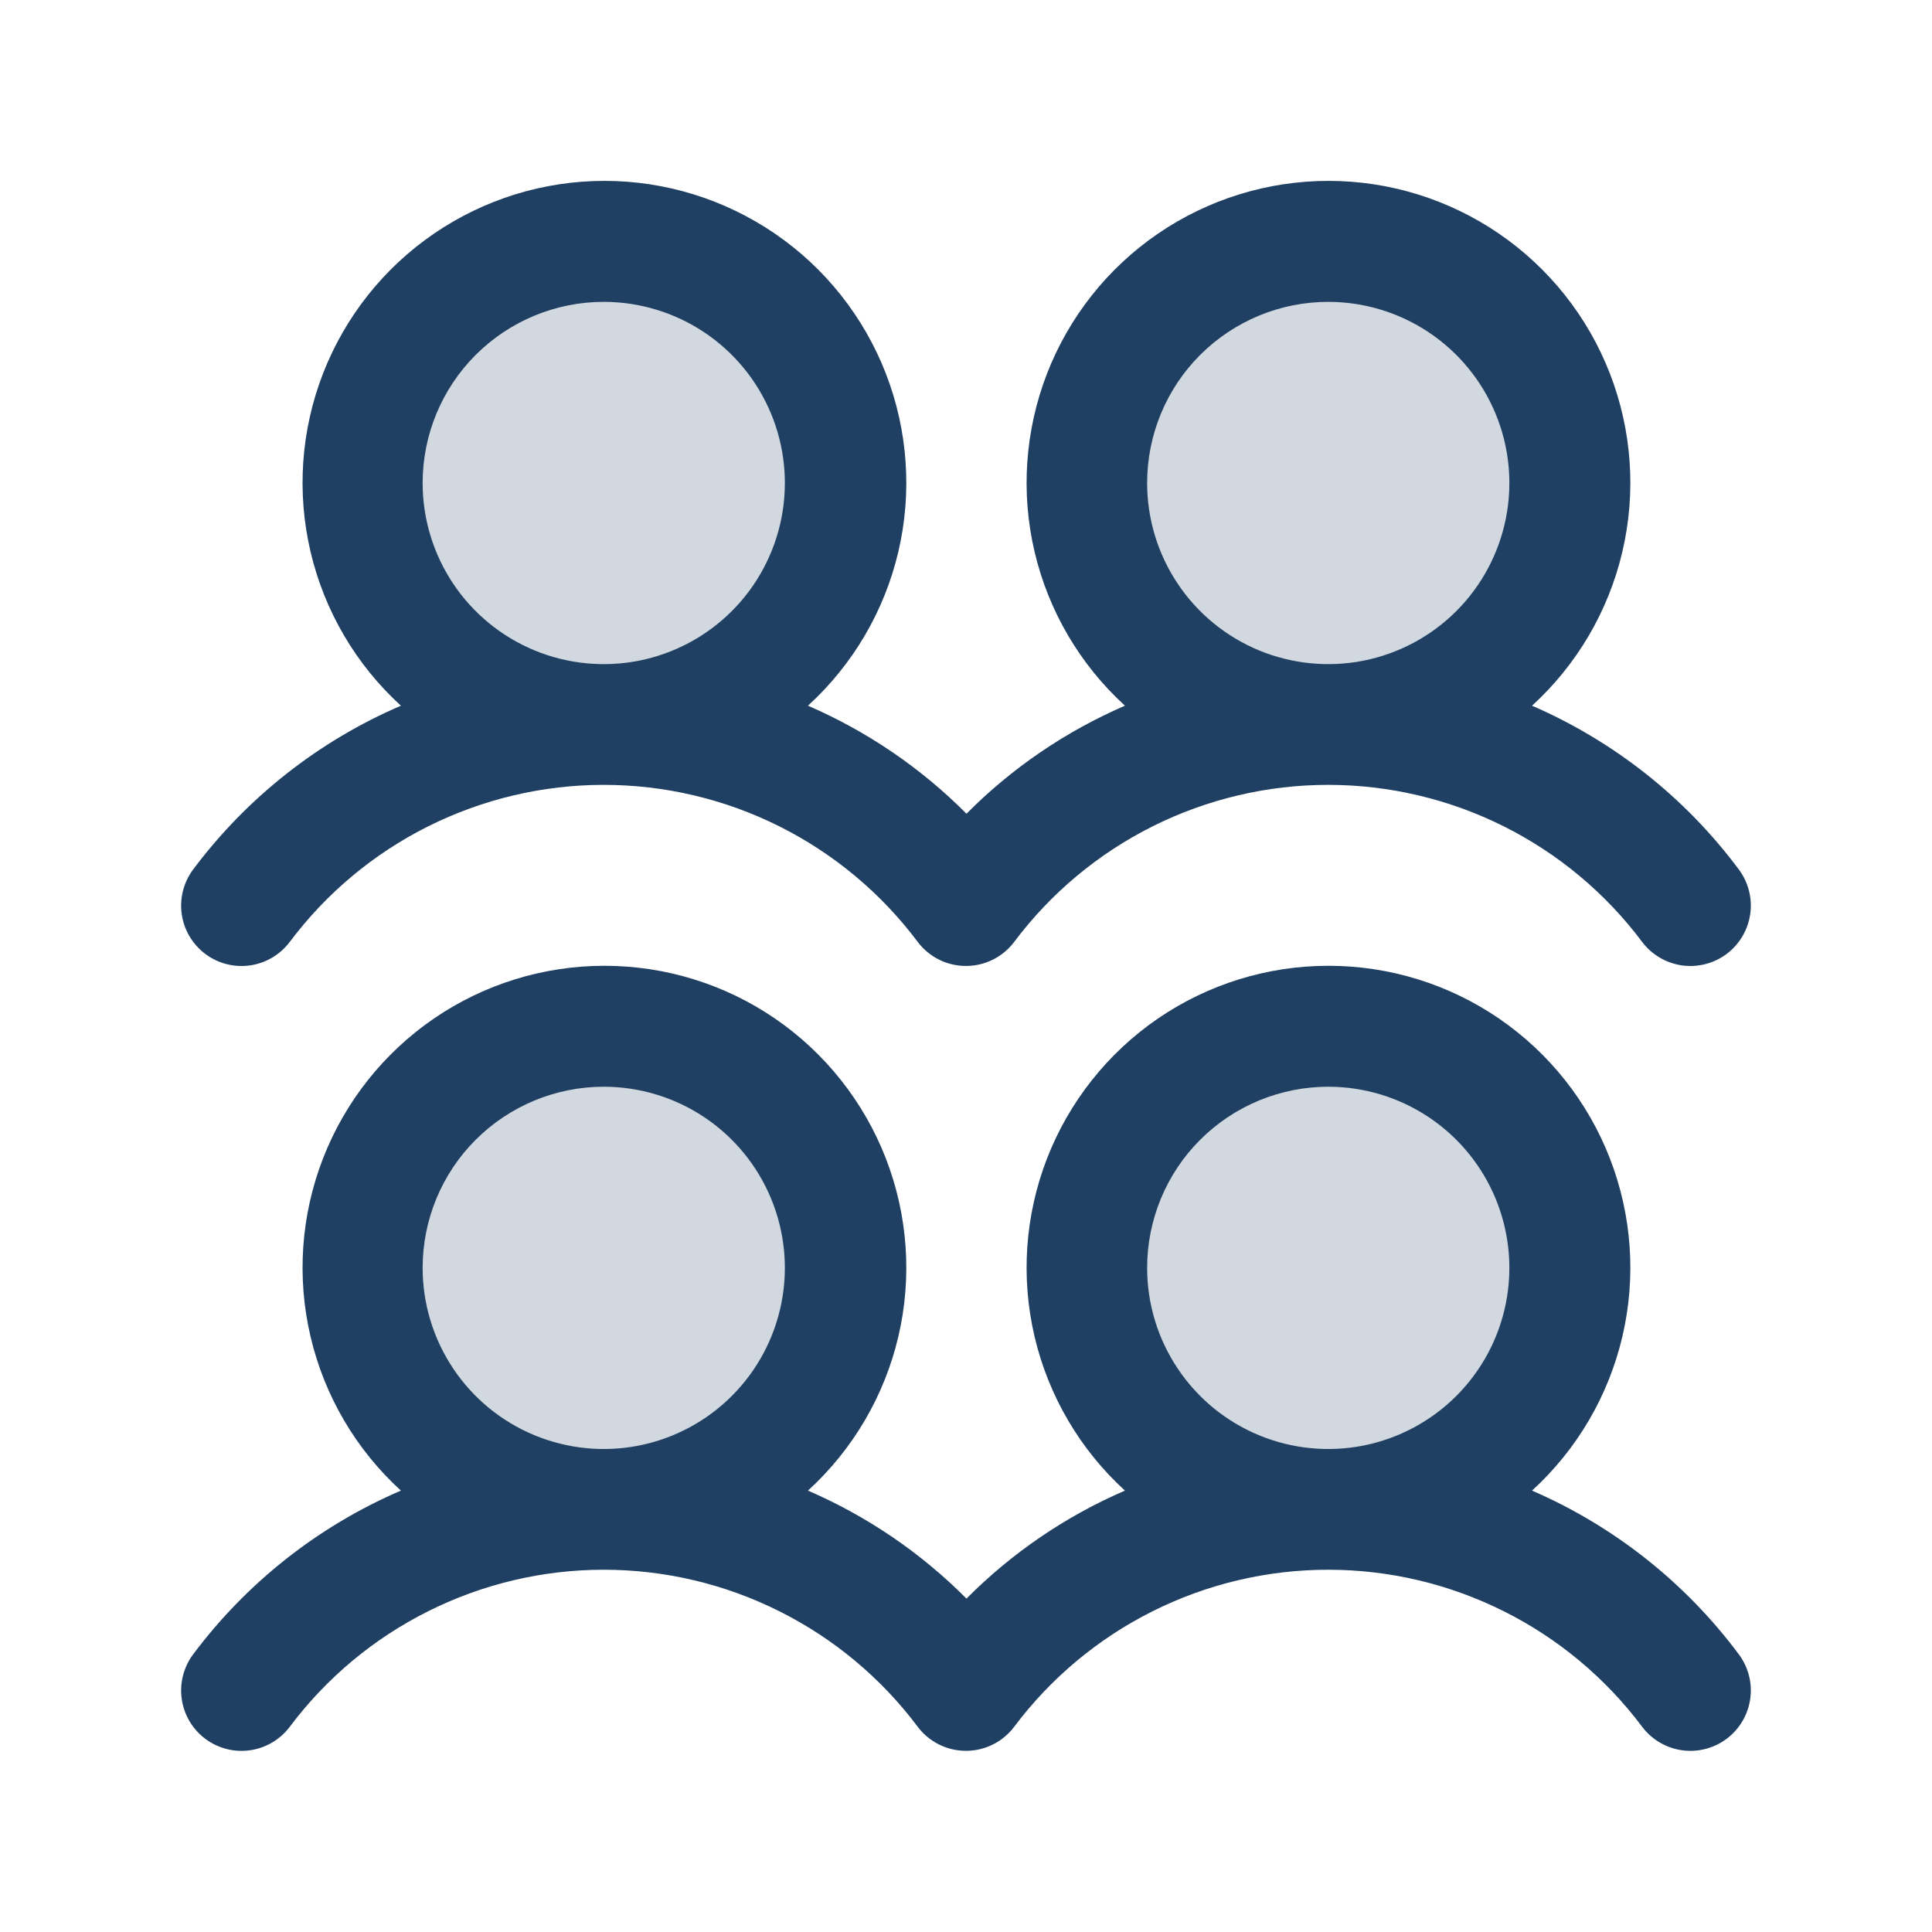 <svg width="45" height="45" viewBox="0 0 45 45" fill="none" xmlns="http://www.w3.org/2000/svg">
<path opacity="0.2" d="M19.688 29.531C19.688 30.644 19.358 31.731 18.739 32.656C18.121 33.581 17.243 34.302 16.215 34.728C15.187 35.154 14.056 35.265 12.965 35.048C11.874 34.831 10.872 34.295 10.085 33.509C9.298 32.722 8.763 31.72 8.546 30.629C8.329 29.538 8.44 28.407 8.866 27.379C9.291 26.351 10.012 25.472 10.937 24.854C11.862 24.236 12.95 23.906 14.062 23.906C15.554 23.906 16.985 24.499 18.04 25.554C19.095 26.609 19.688 28.039 19.688 29.531ZM14.062 5.625C12.95 5.625 11.862 5.955 10.937 6.573C10.012 7.191 9.291 8.07 8.866 9.097C8.44 10.125 8.329 11.256 8.546 12.347C8.763 13.438 9.298 14.441 10.085 15.227C10.872 16.014 11.874 16.55 12.965 16.767C14.056 16.984 15.187 16.873 16.215 16.447C17.243 16.021 18.121 15.3 18.739 14.375C19.358 13.45 19.688 12.363 19.688 11.25C19.688 9.758 19.095 8.327 18.04 7.273C16.985 6.218 15.554 5.625 14.062 5.625ZM30.938 23.906C29.825 23.906 28.737 24.236 27.812 24.854C26.887 25.472 26.166 26.351 25.741 27.379C25.315 28.407 25.203 29.538 25.421 30.629C25.638 31.72 26.173 32.722 26.96 33.509C27.747 34.295 28.749 34.831 29.84 35.048C30.931 35.265 32.062 35.154 33.09 34.728C34.118 34.302 34.996 33.581 35.614 32.656C36.233 31.731 36.562 30.644 36.562 29.531C36.562 28.039 35.97 26.609 34.915 25.554C33.86 24.499 32.429 23.906 30.938 23.906ZM30.938 16.875C32.05 16.875 33.138 16.545 34.063 15.927C34.988 15.309 35.709 14.43 36.134 13.403C36.56 12.375 36.672 11.244 36.454 10.153C36.237 9.061 35.702 8.059 34.915 7.273C34.128 6.486 33.126 5.95 32.035 5.733C30.944 5.516 29.813 5.627 28.785 6.053C27.757 6.479 26.879 7.2 26.261 8.125C25.642 9.05 25.312 10.137 25.312 11.25C25.312 12.742 25.905 14.173 26.96 15.227C28.015 16.282 29.446 16.875 30.938 16.875Z" fill="#1F4062"/>
<path d="M4.781 22.219C4.929 22.33 5.097 22.41 5.276 22.456C5.455 22.502 5.641 22.512 5.824 22.486C6.007 22.46 6.183 22.398 6.341 22.304C6.5 22.21 6.639 22.085 6.75 21.938C7.601 20.802 8.705 19.881 9.975 19.246C11.244 18.612 12.643 18.281 14.062 18.281C15.482 18.281 16.881 18.612 18.15 19.246C19.419 19.881 20.524 20.802 21.375 21.938C21.599 22.236 21.932 22.433 22.302 22.485C22.671 22.537 23.046 22.441 23.344 22.217C23.45 22.138 23.544 22.044 23.623 21.938C24.475 20.802 25.579 19.881 26.848 19.246C28.117 18.612 29.517 18.281 30.936 18.281C32.355 18.281 33.754 18.612 35.024 19.246C36.293 19.881 37.397 20.802 38.248 21.938C38.472 22.236 38.806 22.433 39.175 22.486C39.544 22.538 39.919 22.442 40.218 22.218C40.516 21.994 40.713 21.66 40.766 21.291C40.819 20.922 40.722 20.547 40.498 20.248C39.254 18.579 37.594 17.266 35.684 16.437C36.731 15.481 37.464 14.231 37.788 12.851C38.112 11.47 38.011 10.024 37.498 8.702C36.986 7.38 36.085 6.244 34.915 5.443C33.745 4.642 32.361 4.213 30.943 4.213C29.525 4.213 28.14 4.642 26.97 5.443C25.8 6.244 24.9 7.38 24.387 8.702C23.875 10.024 23.773 11.47 24.097 12.851C24.421 14.231 25.155 15.481 26.202 16.437C24.823 17.034 23.57 17.887 22.511 18.953C21.451 17.887 20.198 17.034 18.819 16.437C19.866 15.481 20.6 14.231 20.924 12.851C21.248 11.47 21.146 10.024 20.634 8.702C20.121 7.38 19.221 6.244 18.051 5.443C16.881 4.642 15.496 4.213 14.078 4.213C12.66 4.213 11.276 4.642 10.106 5.443C8.936 6.244 8.036 7.38 7.523 8.702C7.01 10.024 6.909 11.47 7.233 12.851C7.557 14.231 8.29 15.481 9.338 16.437C7.419 17.263 5.751 18.578 4.5 20.25C4.389 20.398 4.309 20.566 4.263 20.745C4.217 20.924 4.207 21.11 4.233 21.293C4.259 21.476 4.321 21.651 4.415 21.81C4.509 21.969 4.634 22.108 4.781 22.219ZM30.938 7.031C31.772 7.031 32.587 7.279 33.281 7.742C33.975 8.206 34.516 8.865 34.835 9.636C35.154 10.406 35.238 11.255 35.075 12.073C34.912 12.891 34.511 13.643 33.921 14.233C33.331 14.823 32.579 15.225 31.761 15.388C30.942 15.55 30.094 15.467 29.323 15.148C28.552 14.828 27.893 14.288 27.43 13.594C26.966 12.9 26.719 12.084 26.719 11.25C26.719 10.131 27.163 9.058 27.954 8.267C28.746 7.476 29.819 7.031 30.938 7.031ZM14.062 7.031C14.897 7.031 15.713 7.279 16.406 7.742C17.1 8.206 17.641 8.865 17.96 9.636C18.279 10.406 18.363 11.255 18.2 12.073C18.037 12.891 17.636 13.643 17.046 14.233C16.456 14.823 15.704 15.225 14.886 15.388C14.067 15.55 13.219 15.467 12.448 15.148C11.677 14.828 11.018 14.288 10.555 13.594C10.091 12.9 9.844 12.084 9.844 11.25C9.844 10.131 10.288 9.058 11.079 8.267C11.871 7.476 12.944 7.031 14.062 7.031ZM35.684 34.719C36.731 33.763 37.464 32.512 37.788 31.132C38.112 29.752 38.011 28.305 37.498 26.984C36.986 25.662 36.085 24.526 34.915 23.724C33.745 22.923 32.361 22.495 30.943 22.495C29.525 22.495 28.14 22.923 26.97 23.724C25.8 24.526 24.9 25.662 24.387 26.984C23.875 28.305 23.773 29.752 24.097 31.132C24.421 32.512 25.155 33.763 26.202 34.719C24.823 35.315 23.57 36.169 22.511 37.234C21.451 36.169 20.198 35.315 18.819 34.719C19.866 33.763 20.6 32.512 20.924 31.132C21.248 29.752 21.146 28.305 20.634 26.984C20.121 25.662 19.221 24.526 18.051 23.724C16.881 22.923 15.496 22.495 14.078 22.495C12.66 22.495 11.276 22.923 10.106 23.724C8.936 24.526 8.036 25.662 7.523 26.984C7.01 28.305 6.909 29.752 7.233 31.132C7.557 32.512 8.29 33.763 9.338 34.719C7.419 35.544 5.751 36.859 4.5 38.531C4.389 38.679 4.309 38.847 4.263 39.026C4.217 39.205 4.207 39.391 4.233 39.574C4.259 39.757 4.321 39.933 4.415 40.092C4.509 40.25 4.634 40.389 4.781 40.5C4.929 40.611 5.097 40.691 5.276 40.737C5.455 40.783 5.641 40.793 5.824 40.767C6.007 40.741 6.183 40.679 6.341 40.585C6.5 40.491 6.639 40.367 6.75 40.219C7.601 39.084 8.705 38.162 9.975 37.528C11.244 36.893 12.643 36.562 14.062 36.562C15.482 36.562 16.881 36.893 18.15 37.528C19.419 38.162 20.524 39.084 21.375 40.219C21.599 40.517 21.932 40.714 22.302 40.766C22.671 40.819 23.046 40.722 23.344 40.498C23.45 40.419 23.544 40.325 23.623 40.219C24.475 39.084 25.579 38.162 26.848 37.528C28.117 36.893 29.517 36.562 30.936 36.562C32.355 36.562 33.754 36.893 35.024 37.528C36.293 38.162 37.397 39.084 38.248 40.219C38.472 40.517 38.806 40.714 39.175 40.767C39.544 40.819 39.919 40.723 40.218 40.499C40.516 40.275 40.713 39.942 40.766 39.572C40.819 39.203 40.722 38.828 40.498 38.529C39.254 36.861 37.594 35.547 35.684 34.719ZM14.062 25.312C14.897 25.312 15.713 25.56 16.406 26.023C17.1 26.487 17.641 27.146 17.96 27.917C18.279 28.688 18.363 29.536 18.2 30.354C18.037 31.173 17.636 31.924 17.046 32.514C16.456 33.104 15.704 33.506 14.886 33.669C14.067 33.832 13.219 33.748 12.448 33.429C11.677 33.11 11.018 32.569 10.555 31.875C10.091 31.181 9.844 30.366 9.844 29.531C9.844 28.412 10.288 27.339 11.079 26.548C11.871 25.757 12.944 25.312 14.062 25.312ZM30.938 25.312C31.772 25.312 32.587 25.56 33.281 26.023C33.975 26.487 34.516 27.146 34.835 27.917C35.154 28.688 35.238 29.536 35.075 30.354C34.912 31.173 34.511 31.924 33.921 32.514C33.331 33.104 32.579 33.506 31.761 33.669C30.942 33.832 30.094 33.748 29.323 33.429C28.552 33.11 27.893 32.569 27.43 31.875C26.966 31.181 26.719 30.366 26.719 29.531C26.719 28.412 27.163 27.339 27.954 26.548C28.746 25.757 29.819 25.312 30.938 25.312Z" fill="#1F4062"/>
</svg>
